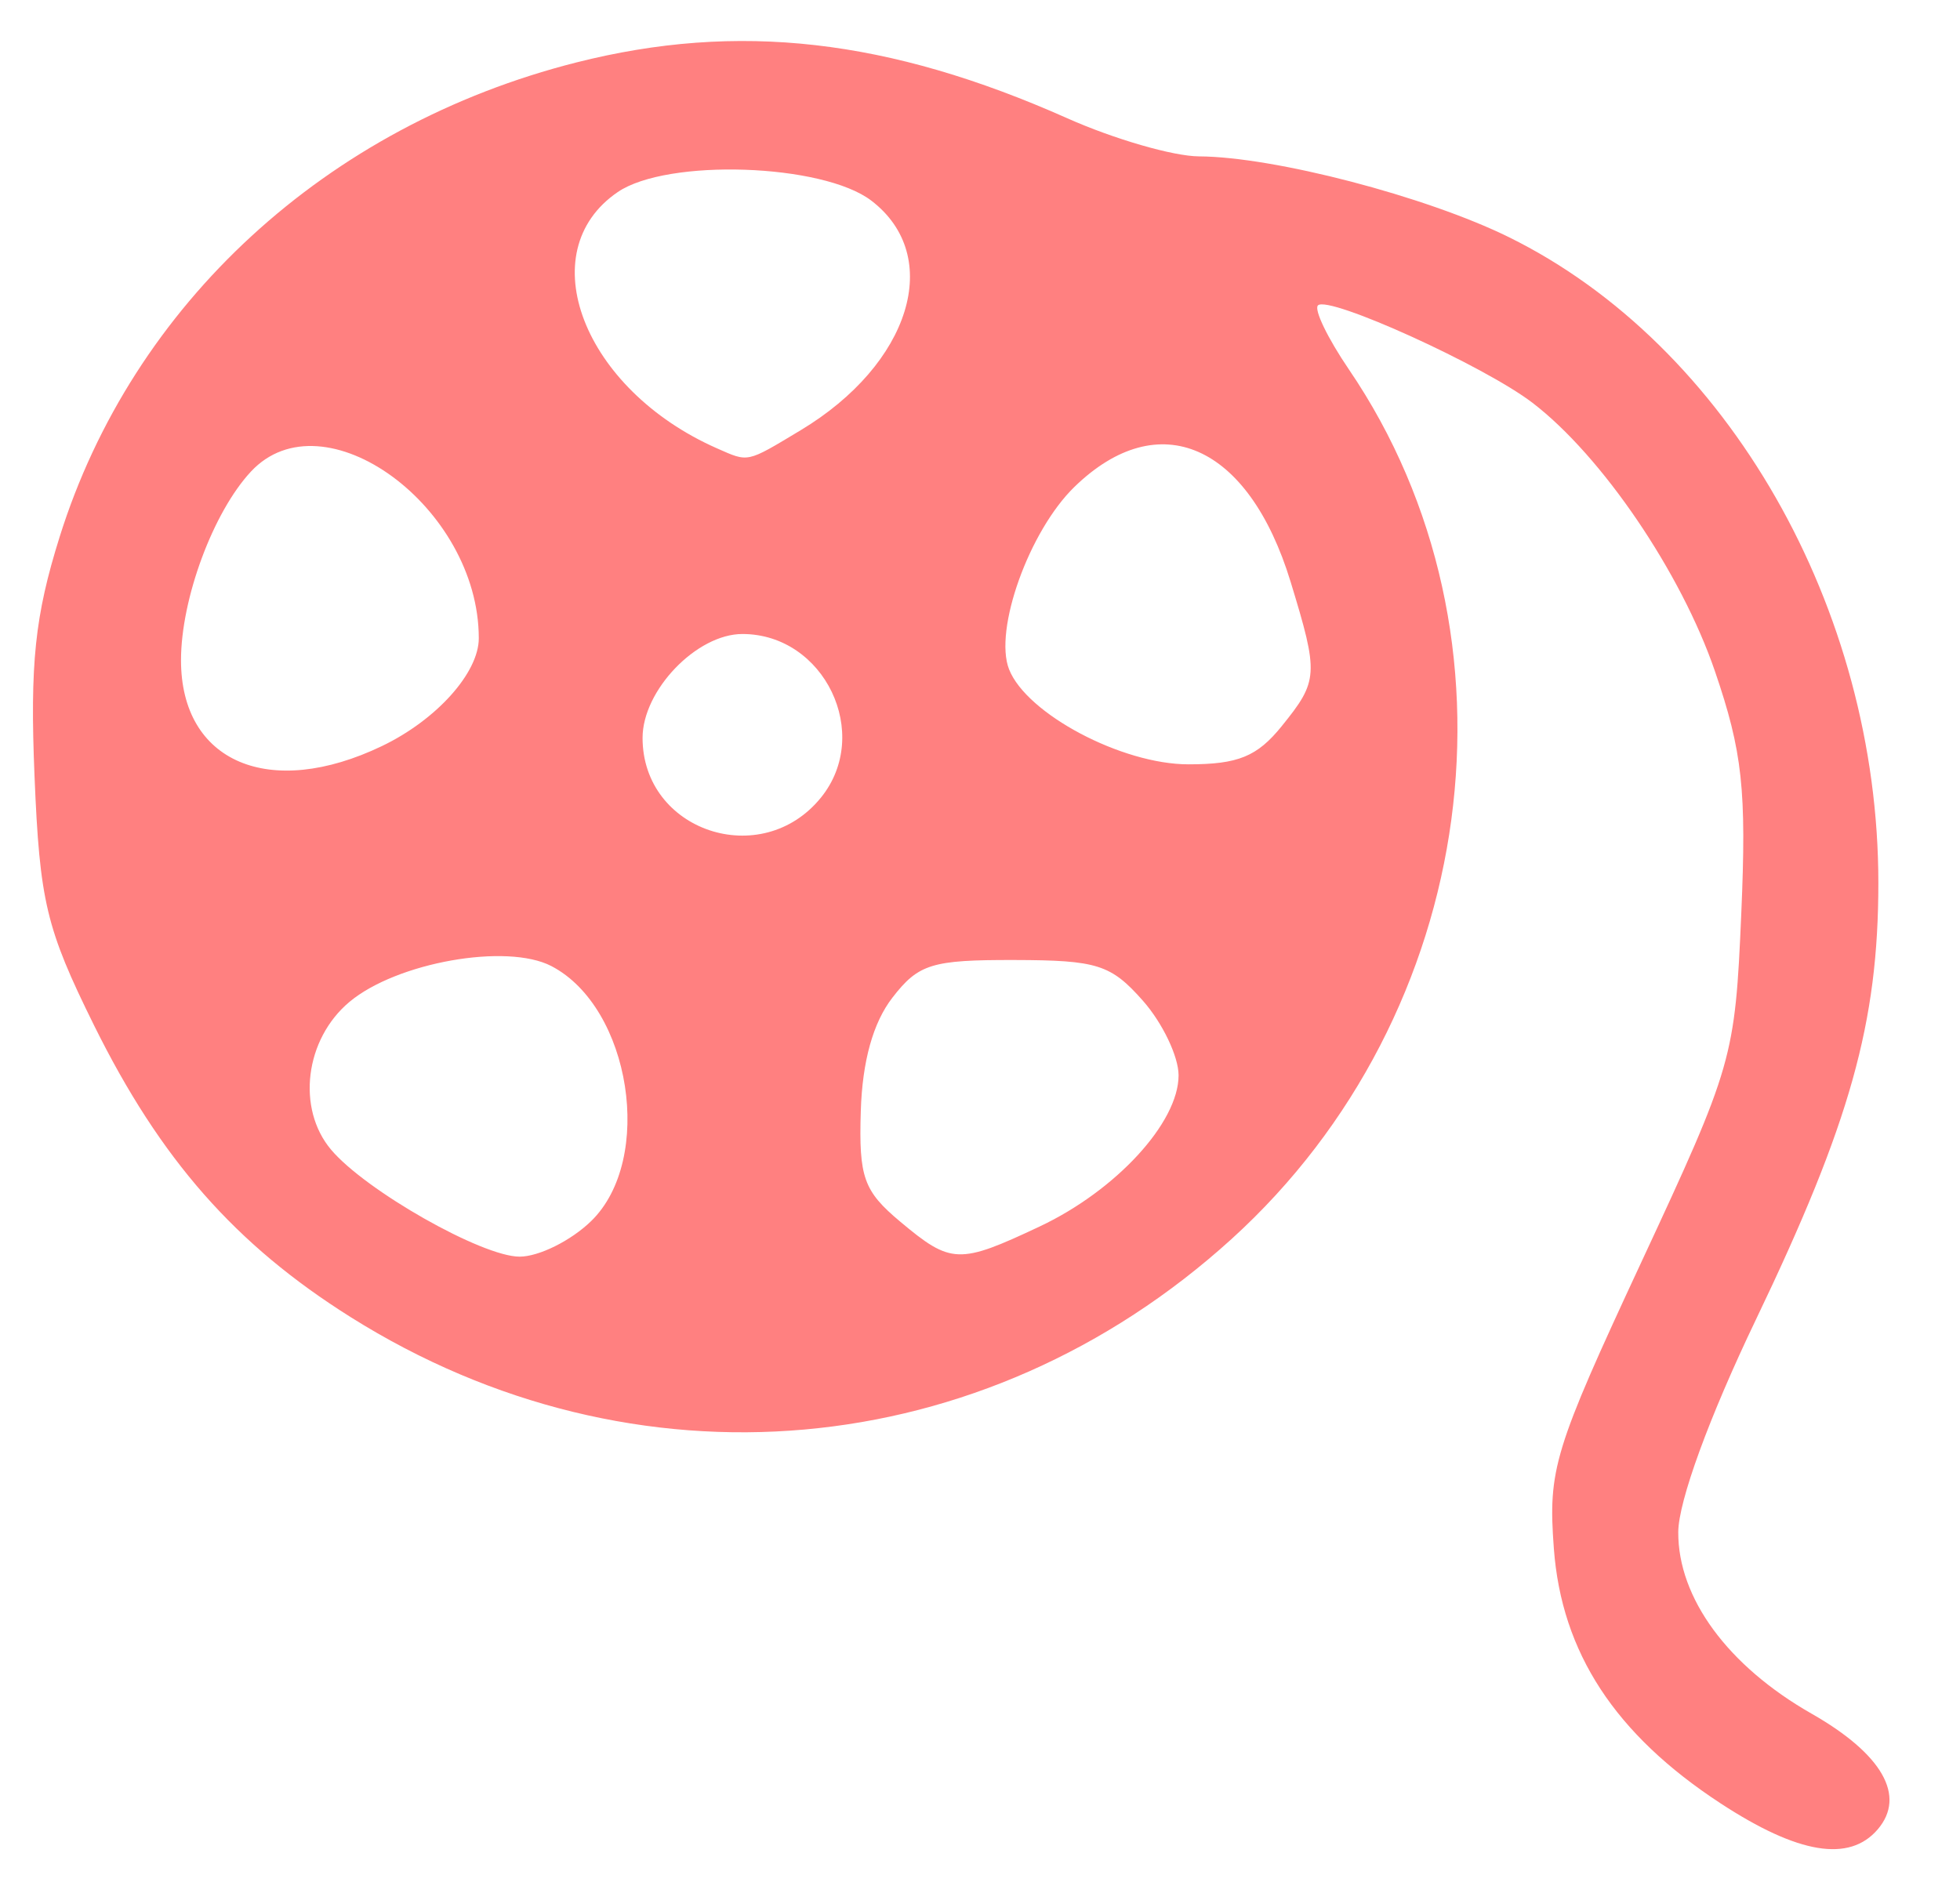 <?xml version="1.0" encoding="UTF-8" standalone="no"?>
<svg
   xmlns:dc="http://purl.org/dc/elements/1.1/"
   xmlns:cc="http://creativecommons.org/ns#"
   xmlns:rdf="http://www.w3.org/1999/02/22-rdf-syntax-ns#"
   xmlns:svg="http://www.w3.org/2000/svg"
   xmlns="http://www.w3.org/2000/svg"
   xmlns:sodipodi="http://sodipodi.sourceforge.net/DTD/sodipodi-0.dtd"
   xmlns:inkscape="http://www.inkscape.org/namespaces/inkscape"
   version="1.1"
   id="svg2"
   viewBox="0 0 396.444 380.782"
   height="107.465mm"
   width="111.885mm"
   inkscape:version="0.91 r13725"
   sodipodi:docname="movie-icon.svg">
  <sodipodi:namedview
     pagecolor="#ffffff"
     bordercolor="#666666"
     borderopacity="1"
     objecttolerance="10"
     gridtolerance="10"
     guidetolerance="10"
     inkscape:pageopacity="0"
     inkscape:pageshadow="2"
     inkscape:window-width="1474"
     inkscape:window-height="841"
     id="namedview4271"
     showgrid="false"
     inkscape:zoom="0.61977777"
     inkscape:cx="198.22177"
     inkscape:cy="190.39082"
     inkscape:window-x="54"
     inkscape:window-y="-8"
     inkscape:window-maximized="1"
     inkscape:current-layer="svg2" />
  <defs
     id="defs4" />
  <path
     style="opacity:1;fill:#ff8080;fill-opacity:1;stroke:none;stroke-width:2.02;stroke-miterlimit:4;stroke-dasharray:none;stroke-dashoffset:0;stroke-opacity:1"
     d="m 347.992,364.817 c -21.319,-13.949 -32.134,-30.492 -33.699,-51.547 -1.191,-16.017 -0.018,-19.86 17.67,-57.872 18.556,-39.877 18.972,-41.329 20.237,-70.49 1.087,-25.076 0.247,-32.826 -5.324,-49.111 -6.827,-19.957 -22.878,-43.575 -36.911,-54.312 -9.775,-7.479 -41.255,-21.776 -43.386,-19.704 -0.846,0.823 1.966,6.648 6.249,12.943 C 309.564,128.724 299.262,205.135 249.107,250.661 198.83,296.297 128.324,302.551 70.926,266.465 47.601,251.801 32.413,234.522 19.002,207.394 9.324,187.816 8.031,182.398 6.983,157.021 6.043,134.255 7.053,124.612 12.051,108.651 26.829,61.451 66.018,25.443 116.544,12.642 c 32.716,-8.289 63.15,-4.83 99.353,11.293 9.457,4.212 21.435,7.677 26.618,7.701 15.173,0.07 45.947,8.093 62.685,16.344 44.253,21.813 74.73,75.086 74.73,130.625 0,28.284 -5.68,48.548 -24.774,88.377 -9.448,19.707 -15.673,36.752 -15.7,42.987 -0.058,13.328 10.037,27.07 26.981,36.729 14.282,8.142 19.137,16.632 13.373,23.388 -5.743,6.731 -16.104,5.016 -31.819,-5.267 z M 119.567,247.04 c 12.837,-12.487 8.048,-43.218 -8.041,-51.594 -9.025,-4.698 -31.285,-0.75 -40.839,7.243 -9.01,7.538 -10.75,21.578 -3.708,29.915 6.996,8.282 30.518,21.627 38.12,21.627 3.892,0 10.403,-3.236 14.468,-7.19 z m 90.695,1.103 c 15.484,-7.291 28.125,-21.042 28.125,-30.593 0,-3.815 -3.255,-10.616 -7.232,-15.114 -6.465,-7.312 -9.22,-8.183 -25.979,-8.219 -16.721,-0.036 -19.387,0.787 -24.672,7.618 -3.912,5.057 -6.085,12.854 -6.395,22.951 -0.412,13.41 0.57,16.163 7.98,22.368 10.282,8.611 11.87,8.666 28.174,0.989 z m -44.201,-86.796 c 10.408,-12.87 0.692,-33.083 -15.902,-33.083 -9.251,0 -20.189,11.386 -20.189,21.017 0,18.878 24.073,26.927 36.09,12.066 z M 77.268,150.928 c 11.023,-5.29 19.575,-14.816 19.575,-21.804 0,-26.565 -31.389,-49.519 -46.098,-33.709 -7.645,8.218 -14.134,25.736 -14.134,38.16 0,20.627 17.906,28.27 40.656,17.354 z m 181.981,-4.018 c 7.438,-9.198 7.517,-10.477 1.801,-29.201 -8.502,-27.848 -26.651,-35.818 -43.731,-19.203 -9.175,8.925 -16.349,28.966 -13.214,36.913 3.553,9.007 22.817,19.21 36.269,19.21 10.062,0 13.905,-1.571 18.876,-7.719 z M 161.936,87.045 c 22.272,-13.39 28.995,-35.215 14.308,-46.452 -9.814,-7.509 -41.252,-8.579 -51.282,-1.746 -17.76,12.1 -6.99,39.934 20.067,51.86 6.455,2.846 5.872,2.972 16.907,-3.662 z"
     id="path4193"
     inkscape:connector-curvature="0" />
</svg>

